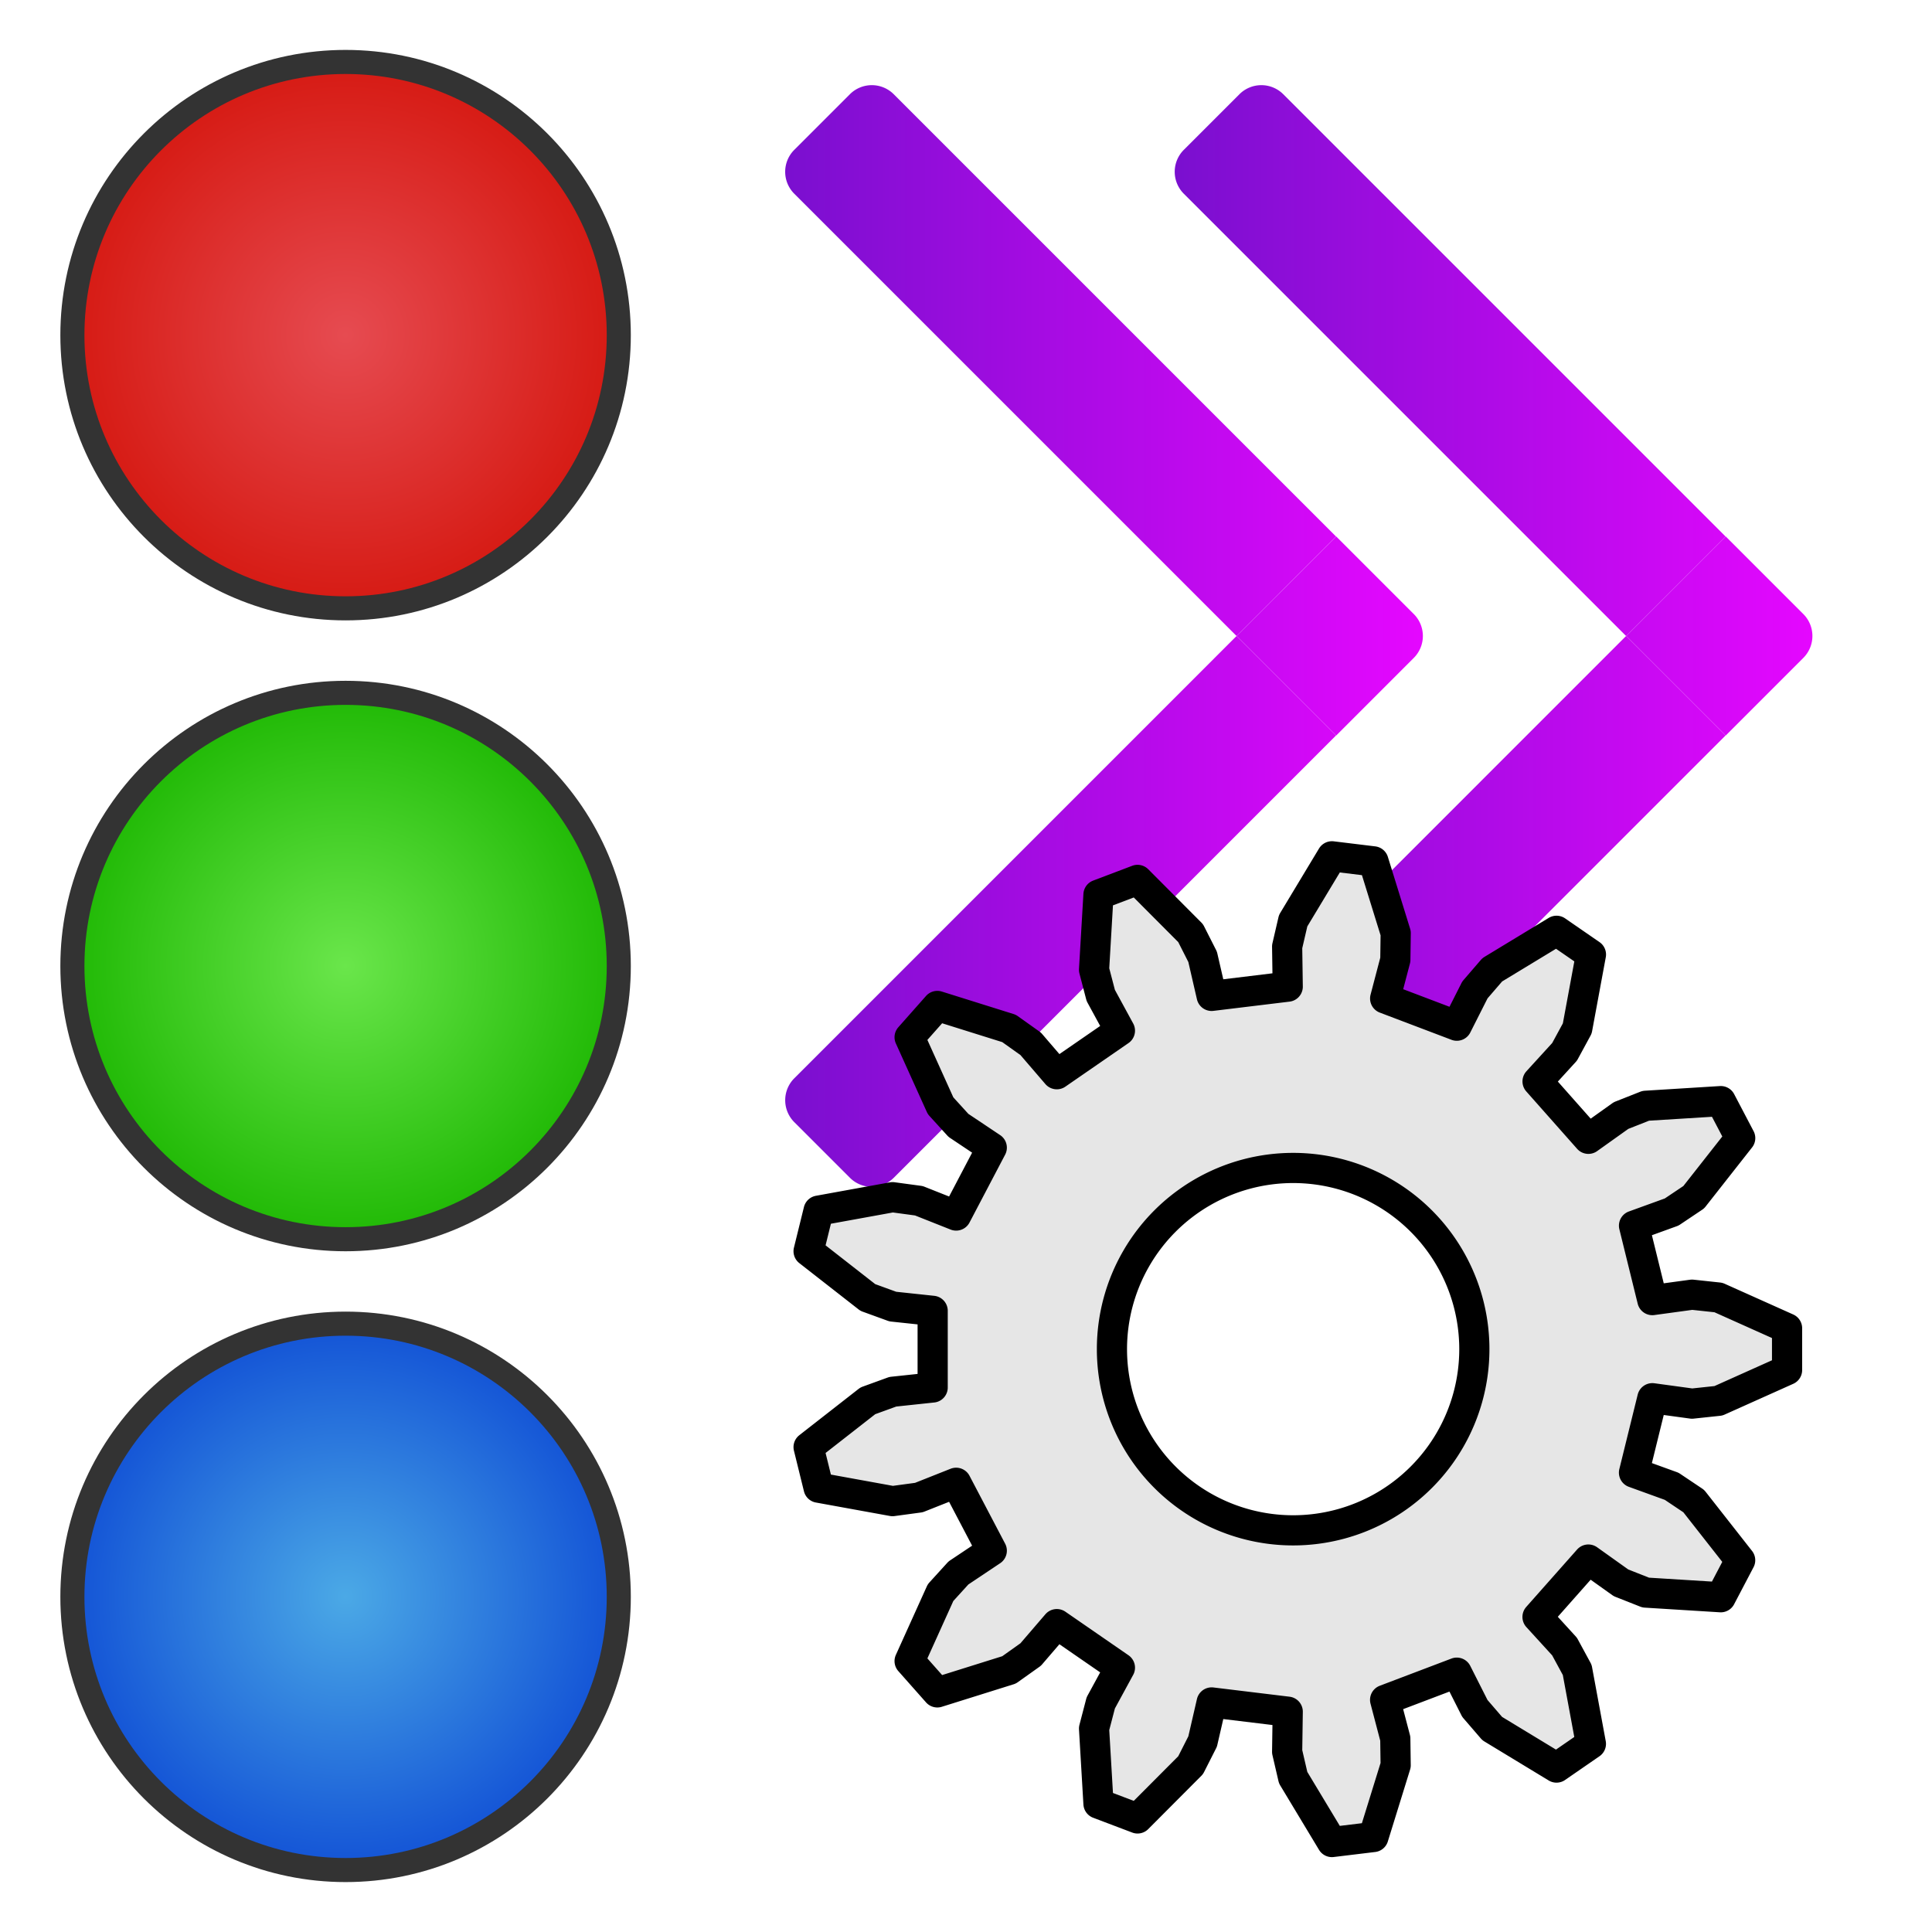 <?xml version="1.0" encoding="UTF-8" standalone="no"?>
<!-- Created with Inkscape (http://www.inkscape.org/) -->

<svg
   width="128"
   height="128"
   viewBox="0 0 33.867 33.867"
   version="1.1"
   id="svg1"
   inkscape:version="1.3.2 (091e20e, 2023-11-25, custom)"
   sodipodi:docname="icon-128.svg"
   xmlns:inkscape="http://www.inkscape.org/namespaces/inkscape"
   xmlns:sodipodi="http://sodipodi.sourceforge.net/DTD/sodipodi-0.dtd"
   xmlns:xlink="http://www.w3.org/1999/xlink"
   xmlns="http://www.w3.org/2000/svg"
   xmlns:svg="http://www.w3.org/2000/svg">
  <sodipodi:namedview
     id="namedview1"
     pagecolor="#ffffff"
     bordercolor="#666666"
     borderopacity="1.0"
     inkscape:showpageshadow="2"
     inkscape:pageopacity="0.0"
     inkscape:pagecheckerboard="0"
     inkscape:deskcolor="#d1d1d1"
     inkscape:document-units="mm"
     inkscape:zoom="1"
     inkscape:cx="-104"
     inkscape:cy="8.5"
     inkscape:window-width="1920"
     inkscape:window-height="1009"
     inkscape:window-x="-8"
     inkscape:window-y="-8"
     inkscape:window-maximized="1"
     inkscape:current-layer="g101"
     showgrid="false" />
  <defs
     id="defs1">
    <linearGradient
       id="linearGradient95"
       inkscape:collect="always">
      <stop
         style="stop-color:#7a0fcf;stop-opacity:1;"
         offset="0"
         id="stop95" />
      <stop
         style="stop-color:#e507ff;stop-opacity:1;"
         offset="1"
         id="stop96" />
    </linearGradient>
    <inkscape:path-effect
       effect="fillet_chamfer"
       id="path-effect95"
       is_visible="true"
       lpeversion="1"
       nodesatellites_param="F,0,0,1,0,0,0,1 @ F,0,0,1,0,0,0,1 @ F,0,0,1,0,0,0,1 @ F,0,0,1,0,0,0,1"
       radius="0"
       unit="px"
       method="auto"
       mode="F"
       chamfer_steps="1"
       flexible="false"
       use_knot_distance="true"
       apply_no_radius="true"
       apply_with_radius="true"
       only_selected="false"
       hide_knots="false" />
    <inkscape:path-effect
       effect="fillet_chamfer"
       id="path-effect93"
       is_visible="true"
       lpeversion="1"
       nodesatellites_param="F,0,0,1,0,0,0,1 @ F,0,0,1,0,1.323,0,1 @ F,0,0,1,0,1.323,0,1 @ F,0,0,1,0,0,0,1 | F,0,0,1,0,1.323,0,1 @ F,0,0,1,0,1.323,0,1 @ F,0,0,1,0,0,0,1 @ F,0,0,1,0,0,0,1 | F,0,0,1,0,0,0,1 @ F,0,0,1,0,1.323,0,1 @ F,0,0,1,0,0,0,1 @ F,0,1,1,0,0,0,1"
       radius="6"
       unit="px"
       method="auto"
       mode="F"
       chamfer_steps="1"
       flexible="false"
       use_knot_distance="true"
       apply_no_radius="true"
       apply_with_radius="true"
       only_selected="false"
       hide_knots="false" />
    <inkscape:path-effect
       effect="fillet_chamfer"
       id="path-effect91"
       is_visible="true"
       lpeversion="1"
       nodesatellites_param="F,0,0,1,0,0,0,1 @ F,0,0,1,0,0,0,1 @ F,0,0,1,0,0,0,1 @ F,0,0,1,0,0,0,1"
       radius="0"
       unit="px"
       method="auto"
       mode="F"
       chamfer_steps="1"
       flexible="false"
       use_knot_distance="true"
       apply_no_radius="true"
       apply_with_radius="true"
       only_selected="false"
       hide_knots="false" />
    <linearGradient
       id="linearGradient11"
       inkscape:collect="always">
      <stop
         style="stop-color:#4ba9e6;stop-opacity:1;"
         offset="0"
         id="stop10" />
      <stop
         style="stop-color:#1353d6;stop-opacity:1;"
         offset="1"
         id="stop11" />
    </linearGradient>
    <linearGradient
       id="linearGradient9"
       inkscape:collect="always">
      <stop
         style="stop-color:#6ae64b;stop-opacity:1;"
         offset="0"
         id="stop8" />
      <stop
         style="stop-color:#20b905;stop-opacity:1;"
         offset="1"
         id="stop9" />
    </linearGradient>
    <linearGradient
       id="linearGradient1"
       inkscape:collect="always">
      <stop
         style="stop-color:#e64b51;stop-opacity:1;"
         offset="0"
         id="stop1" />
      <stop
         style="stop-color:#d61a13;stop-opacity:1;"
         offset="1"
         id="stop2" />
    </linearGradient>
    <radialGradient
       inkscape:collect="always"
       xlink:href="#linearGradient1"
       id="radialGradient2"
       cx="30"
       cy="30"
       fx="30"
       fy="30"
       r="6"
       gradientUnits="userSpaceOnUse"
       gradientTransform="matrix(0.798,0,0,0.798,-17.489,-18.338)" />
    <radialGradient
       inkscape:collect="always"
       xlink:href="#linearGradient9"
       id="radialGradient2-24"
       cx="30"
       cy="30"
       fx="30"
       fy="30"
       r="6"
       gradientUnits="userSpaceOnUse"
       gradientTransform="matrix(0.798,0,0,0.798,-17.489,-7.28)" />
    <radialGradient
       inkscape:collect="always"
       xlink:href="#linearGradient11"
       id="radialGradient2-21"
       cx="30"
       cy="30"
       fx="30"
       fy="30"
       r="6"
       gradientUnits="userSpaceOnUse"
       gradientTransform="matrix(0.798,0,0,0.798,-17.489,3.779)" />
    <linearGradient
       inkscape:collect="always"
       xlink:href="#linearGradient95"
       id="linearGradient96"
       x1="75.739"
       y1="5.778"
       x2="102.937"
       y2="5.778"
       gradientUnits="userSpaceOnUse" />
    <linearGradient
       inkscape:collect="always"
       xlink:href="#linearGradient95"
       id="linearGradient96-2"
       x1="75.739"
       y1="5.778"
       x2="102.937"
       y2="5.778"
       gradientUnits="userSpaceOnUse" />
    <inkscape:path-effect
       effect="fillet_chamfer"
       id="path-effect93-3"
       is_visible="true"
       lpeversion="1"
       nodesatellites_param="F,0,0,1,0,0,0,1 @ F,0,0,1,0,1.323,0,1 @ F,0,0,1,0,1.323,0,1 @ F,0,0,1,0,0,0,1 | F,0,0,1,0,1.323,0,1 @ F,0,0,1,0,1.323,0,1 @ F,0,0,1,0,0,0,1 @ F,0,0,1,0,0,0,1 | F,0,0,1,0,0,0,1 @ F,0,0,1,0,1.323,0,1 @ F,0,0,1,0,0,0,1 @ F,0,0,1,0,0,0,1"
       radius="6"
       unit="px"
       method="auto"
       mode="F"
       chamfer_steps="1"
       flexible="false"
       use_knot_distance="true"
       apply_no_radius="true"
       apply_with_radius="true"
       only_selected="false"
       hide_knots="false" />
  </defs>
  <g
     inkscape:label="Layer 1"
     inkscape:groupmode="layer"
     id="layer1" />
  <g
     id="g100"
     transform="translate(-0.397,0.269)">
    <circle
       style="fill:url(#radialGradient2);stroke:#333333;stroke-width:0.422;stroke-linecap:round;stroke-linejoin:bevel;stroke-dasharray:none;stroke-opacity:1"
       id="path1"
       cx="6.455"
       cy="5.606"
       r="4.789" />
    <circle
       style="fill:url(#radialGradient2-24);stroke:#333333;stroke-width:0.422;stroke-linecap:round;stroke-linejoin:bevel;stroke-dasharray:none;stroke-opacity:1"
       id="path1-72"
       cx="6.455"
       cy="16.665"
       r="4.789" />
    <circle
       style="fill:url(#radialGradient2-21);stroke:#333333;stroke-width:0.422;stroke-linecap:round;stroke-linejoin:bevel;stroke-dasharray:none;stroke-opacity:1"
       id="path1-174"
       cx="6.455"
       cy="27.723"
       r="4.789" />
  </g>
  <g
     id="g101"
     transform="translate(0,-0.094)">
    <g
       id="g97"
       transform="matrix(0.411,0,0,0.411,-25.14,1.691)">
      <path
         id="path92"
         style="fill:url(#linearGradient96);stroke-width:0.245;stroke-linecap:round;stroke-linejoin:round"
         inkscape:path-effect="#path-effect93"
         inkscape:original-d="M 94.990067,5.7779418 75.191275,25.57725 79.433911,29.819886 99.232702,10.020577 Z M 79.43391,-18.263485 75.191275,-14.02085 94.990067,5.7779419 99.232702,1.5353068 Z M 99.242004,10.020577 103.48464,5.7779419 99.242004,1.5353068 94.999369,5.7779419 Z"
         d="M 94.99,5.778 76.127,24.642 a 1.323,1.323 90 0 0 1.2e-5,1.871 l 2.372,2.372 a 1.323,1.323 180 0 0 1.871,-1.3e-5 l 18.863,-18.864 z m -16.492,-23.106 -2.372,2.372 a 1.323,1.323 90 0 0 0,1.871 L 94.99,5.778 99.233,1.535 80.369,-17.328 a 1.323,1.323 180 0 0 -1.871,0 z M 99.242,10.021 102.549,6.713 a 1.323,1.323 90 0 0 0,-1.871 L 99.242,1.535 94.999,5.778 Z"
         transform="translate(18.918,17.462)" />
      <path
         id="path92-3"
         style="fill:url(#linearGradient96-2);stroke-width:0.245;stroke-linecap:round;stroke-linejoin:round"
         inkscape:path-effect="#path-effect93-3"
         inkscape:original-d="M 94.990067,5.7779418 75.191275,25.57725 80.721889,28.531908 99.232702,10.020577 Z M 79.43391,-18.263485 75.191275,-14.02085 94.990067,5.7779419 99.232702,1.5353068 Z M 99.242004,10.020577 103.48464,5.7779419 99.242004,1.5353068 94.999369,5.7779419 Z"
         d="M 94.99,5.778 76.127,24.642 a 0.981,0.981 81.556 0 0 0.231,1.559 l 3.197,1.708 a 1.784,1.784 171.556 0 0 2.102,-0.312 L 99.233,10.021 Z m -16.492,-23.106 -2.372,2.372 a 1.323,1.323 90 0 0 0,1.871 L 94.99,5.778 99.233,1.535 80.369,-17.328 a 1.323,1.323 180 0 0 -1.871,0 z M 99.242,10.021 102.549,6.713 a 1.323,1.323 90 0 0 0,-1.871 L 99.242,1.535 94.999,5.778 Z"
         transform="translate(35.532,17.462)"
         sodipodi:nodetypes="ccccccccccccccc" />
    </g>
    <g
       inkscape:label="Rendered Gears"
       transform="matrix(0.343,0,0,0.343,22.668,23.744)"
       id="g25"
       style="fill:#e6e6e6;stroke-width:1.542;stroke-dasharray:none"
       clip-path="none">
      <path
         id="path24"
         style="fill:#e6e6e6;stroke:#000000;stroke-width:1.542;stroke-linecap:round;stroke-linejoin:round;stroke-dasharray:none"
         d="m 1.983,-25.188 -1.982,3.291 -0.307,1.323 0.03,2.048 -3.889,0.472 -0.46,-1.996 -0.614,-1.211 -2.712,-2.721 -1.997,0.757 -0.226,3.835 0.343,1.314 0.979,1.799 -3.225,2.226 -1.335,-1.553 -1.106,-0.787 -3.666,-1.149 -1.416,1.599 1.582,3.501 0.914,1.004 1.703,1.138 -1.821,3.469 -1.904,-0.755 -1.346,-0.182 -3.78,0.687 -0.511,2.074 3.028,2.365 1.276,0.464 2.037,0.217 v 3.918 l -2.037,0.217 -1.276,0.464 -3.028,2.365 0.511,2.074 3.78,0.687 1.346,-0.182 1.904,-0.755 1.821,3.47 -1.703,1.138 -0.914,1.004 -1.582,3.501 1.416,1.599 3.666,-1.149 1.106,-0.787 1.335,-1.553 3.225,2.226 -0.979,1.799 -0.343,1.314 0.226,3.835 1.997,0.757 2.712,-2.721 0.614,-1.211 0.46,-1.996 3.889,0.472 -0.03,2.048 0.307,1.323 1.982,3.291 2.12,-0.257 1.137,-3.67 -0.019,-1.358 -0.52,-1.981 3.663,-1.39 0.924,1.828 0.887,1.029 3.285,1.993 1.758,-1.213 -0.699,-3.778 -0.648,-1.194 -1.381,-1.513 2.598,-2.933 1.668,1.189 1.263,0.499 3.835,0.238 0.992,-1.891 L 20.474,7.765 19.346,7.009 17.42,6.311 18.358,2.507 20.387,2.784 21.737,2.64 25.243,1.068 v -2.136 l -3.506,-1.571 -1.35,-0.145 -2.029,0.277 -0.937,-3.804 1.925,-0.698 1.128,-0.756 2.374,-3.02 -0.992,-1.891 -3.835,0.238 -1.263,0.499 -1.668,1.189 -2.598,-2.933 1.381,-1.513 0.648,-1.194 0.699,-3.778 -1.758,-1.213 -3.285,1.993 -0.887,1.029 -0.924,1.828 -3.663,-1.39 0.52,-1.981 0.019,-1.358 -1.137,-3.67 z M 2.1606771e-4,-9.26 A 9.26,9.26 0 0 1 9.261,-2.0214844e-5 9.26,9.26 0 0 1 2.1606771e-4,9.26 9.26,9.26 0 0 1 -9.26,-2.0214844e-5 9.26,9.26 0 0 1 2.1606771e-4,-9.26 Z" />
    </g>
  </g>
</svg>
